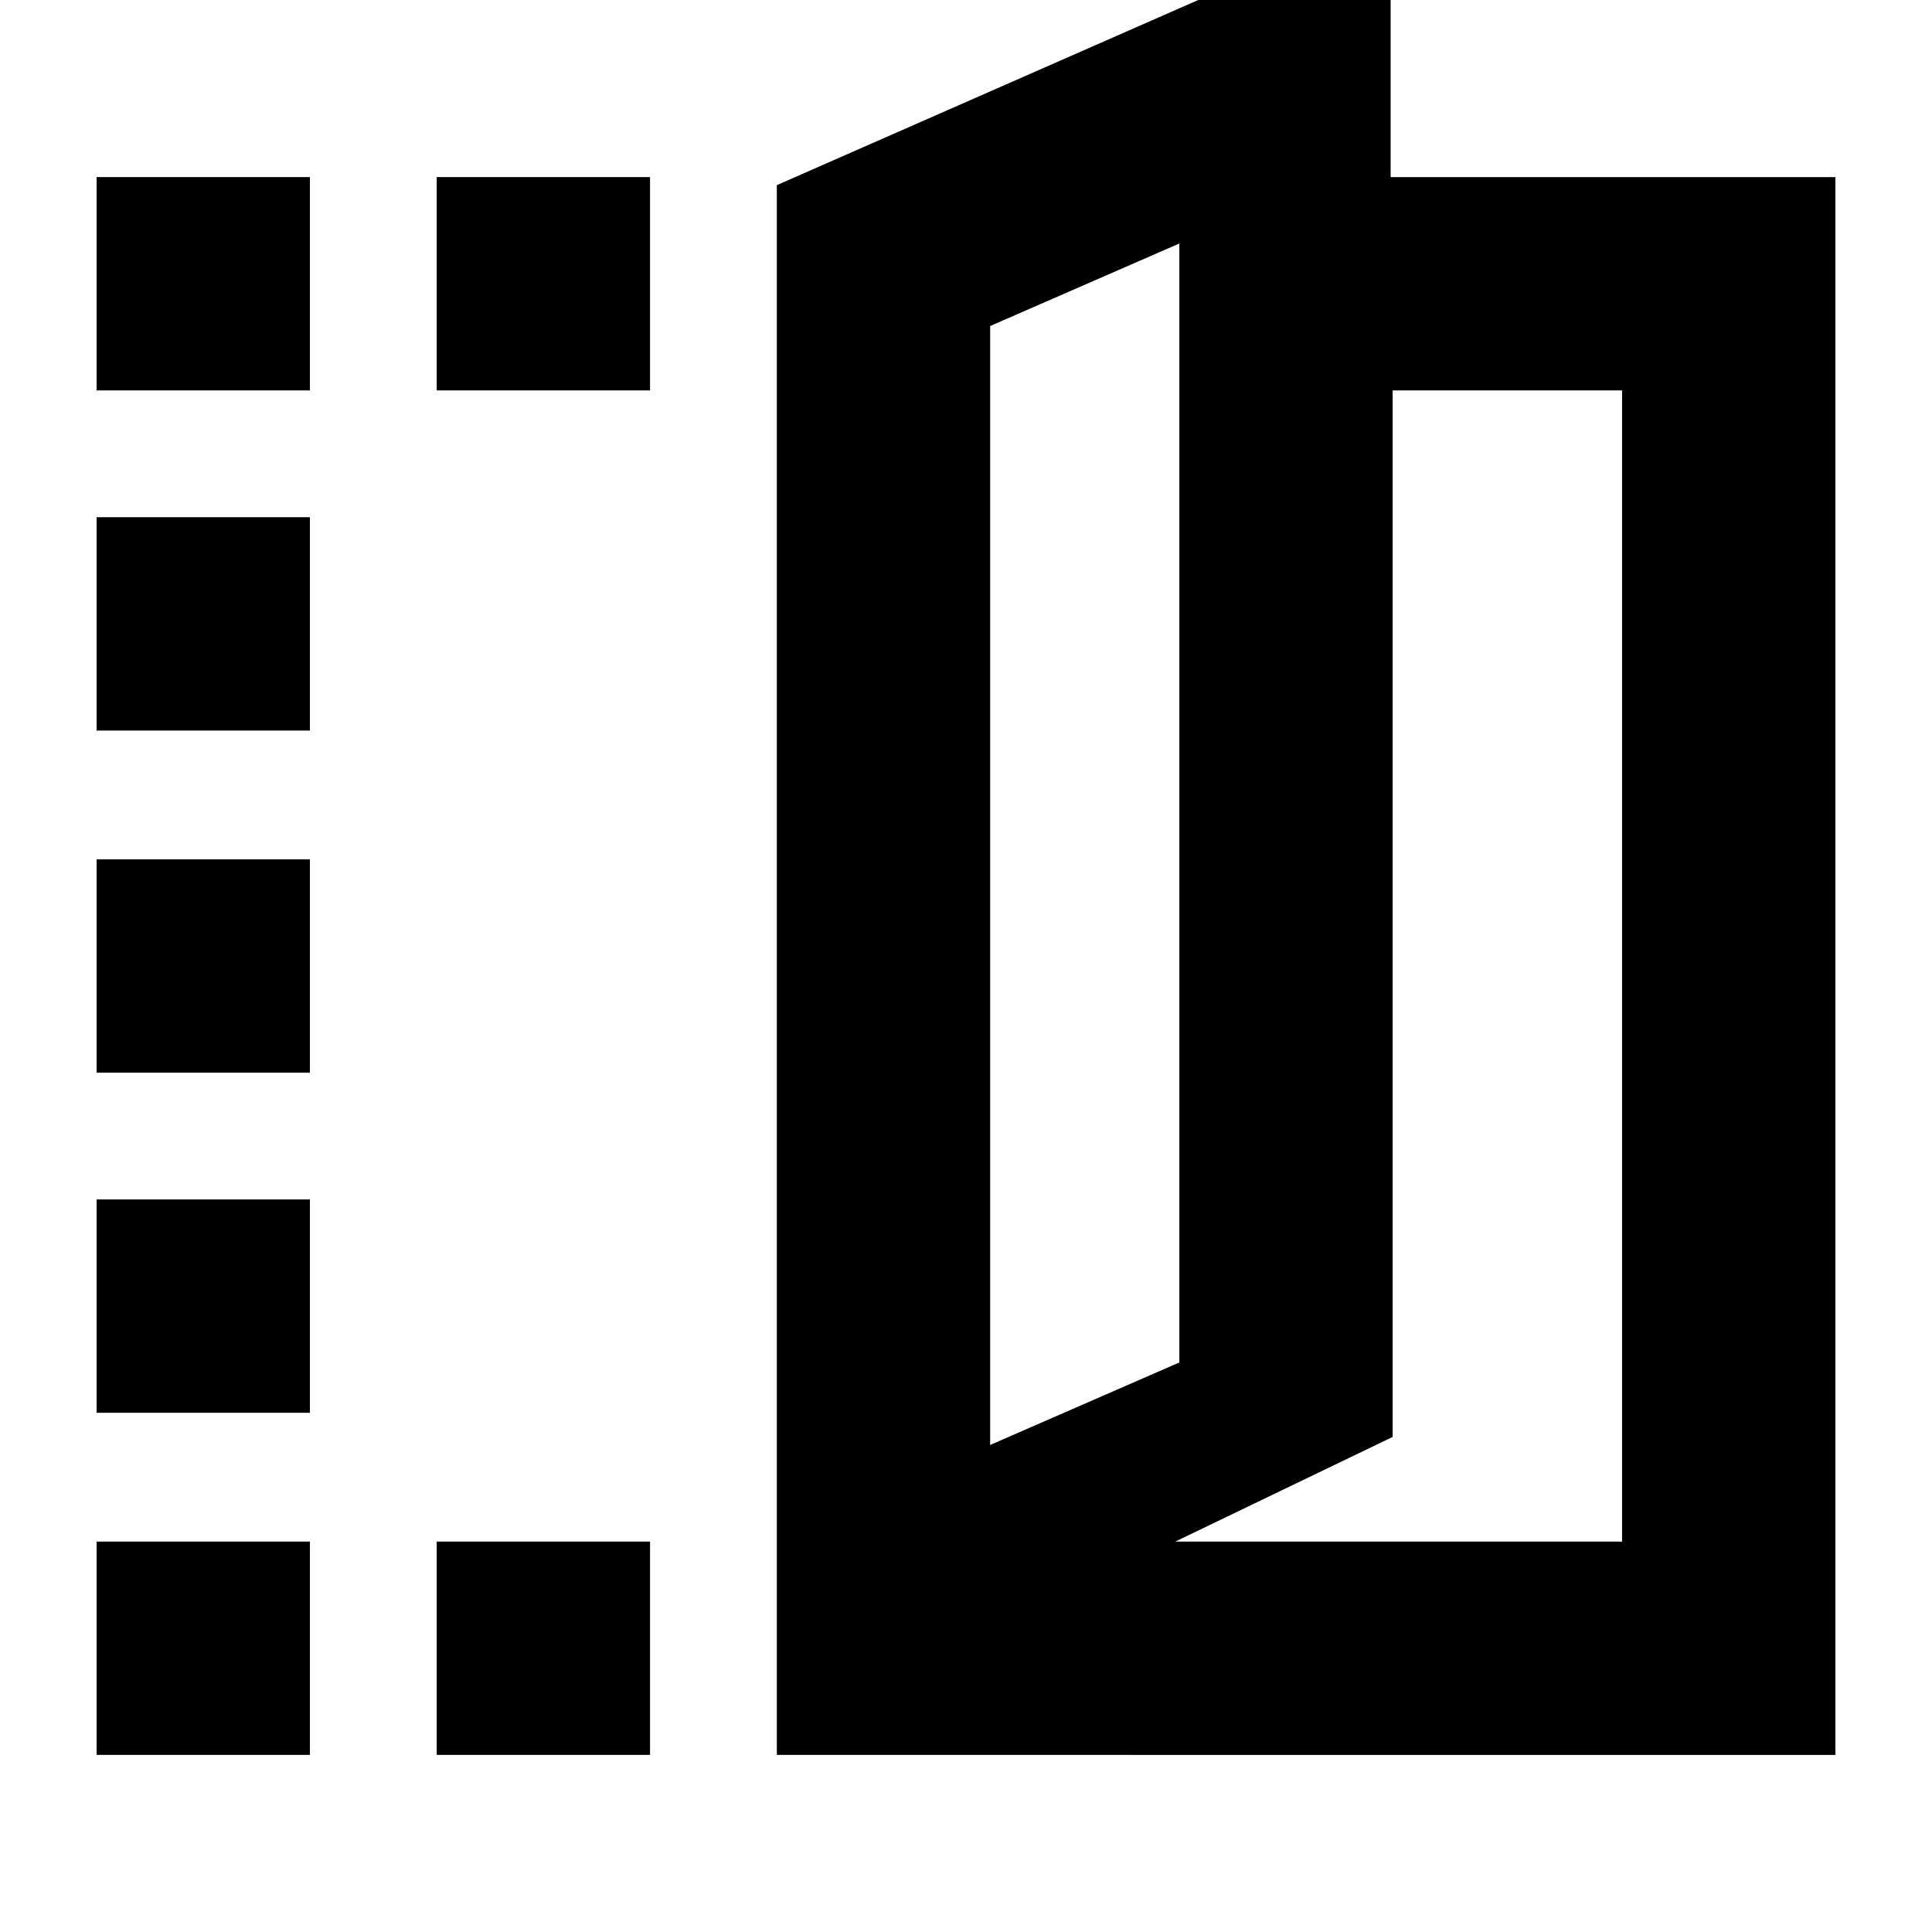 <svg xmlns="http://www.w3.org/2000/svg" height="24" viewBox="0 -960 960 960" width="24"><path d="M386-88v-780l305-134v130h221v784H386Zm106-154 94-41v-556l-94 41v556Zm92 48h222v-572H692v520l-108 52Zm-92-48v-556 556ZM48-766v-106h106v106H48Zm0 678v-106h106v106H48Zm0-170v-106h106v106H48Zm0-169v-106h106v106H48Zm0-170v-106h106v106H48Zm169-169v-106h106v106H217Zm0 678v-106h106v106H217Z"/></svg>